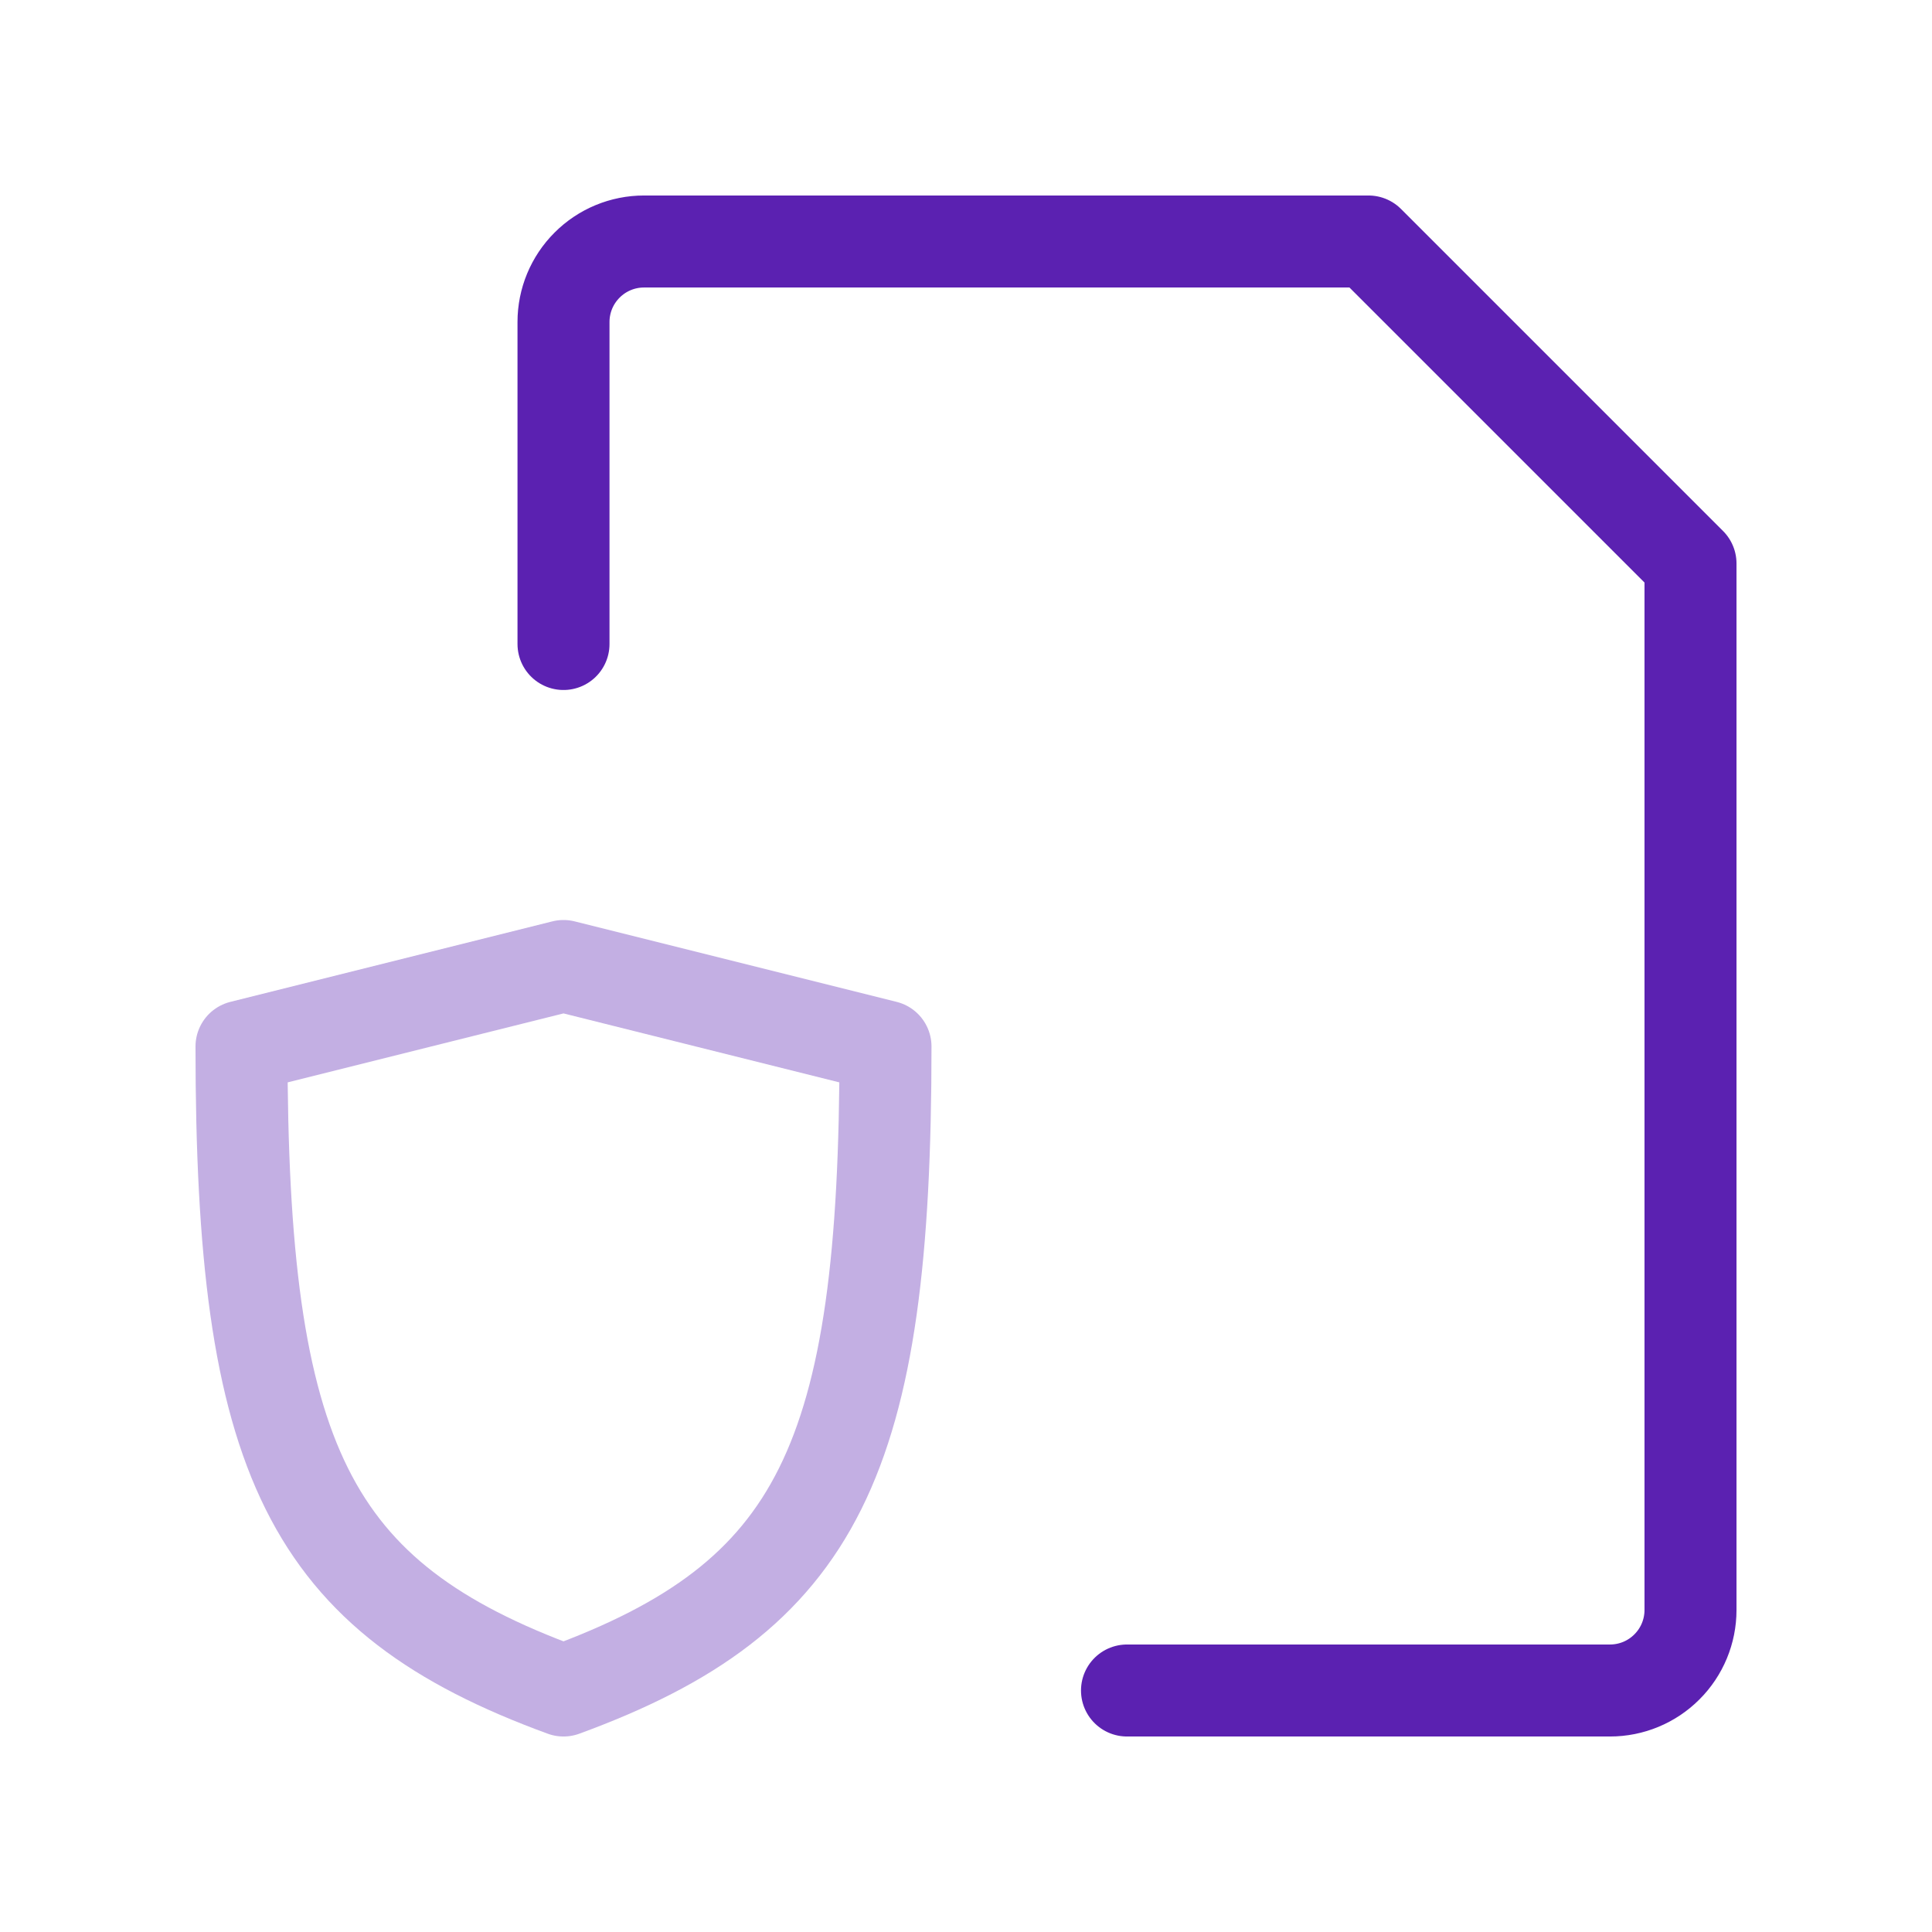 <svg width="42" height="42" viewBox="0 0 42 42" fill="none" xmlns="http://www.w3.org/2000/svg">
<path d="M12.25 21L5.25 22.75C5.25 31.745 6.702 34.72 12.25 36.75C17.797 34.72 19.25 31.745 19.25 22.75L12.25 21Z" stroke="#C3AFE3" stroke-width="2" stroke-linecap="round" stroke-linejoin="round"/>
<path d="M12.25 14V7C12.25 6.536 12.434 6.091 12.763 5.763C13.091 5.434 13.536 5.25 14 5.25H29.75L36.75 12.25V35C36.75 35.464 36.566 35.909 36.237 36.237C35.909 36.566 35.464 36.75 35 36.75H24.5" stroke="#5B21B1" stroke-width="2" stroke-linecap="round" stroke-linejoin="round"/>
</svg>
